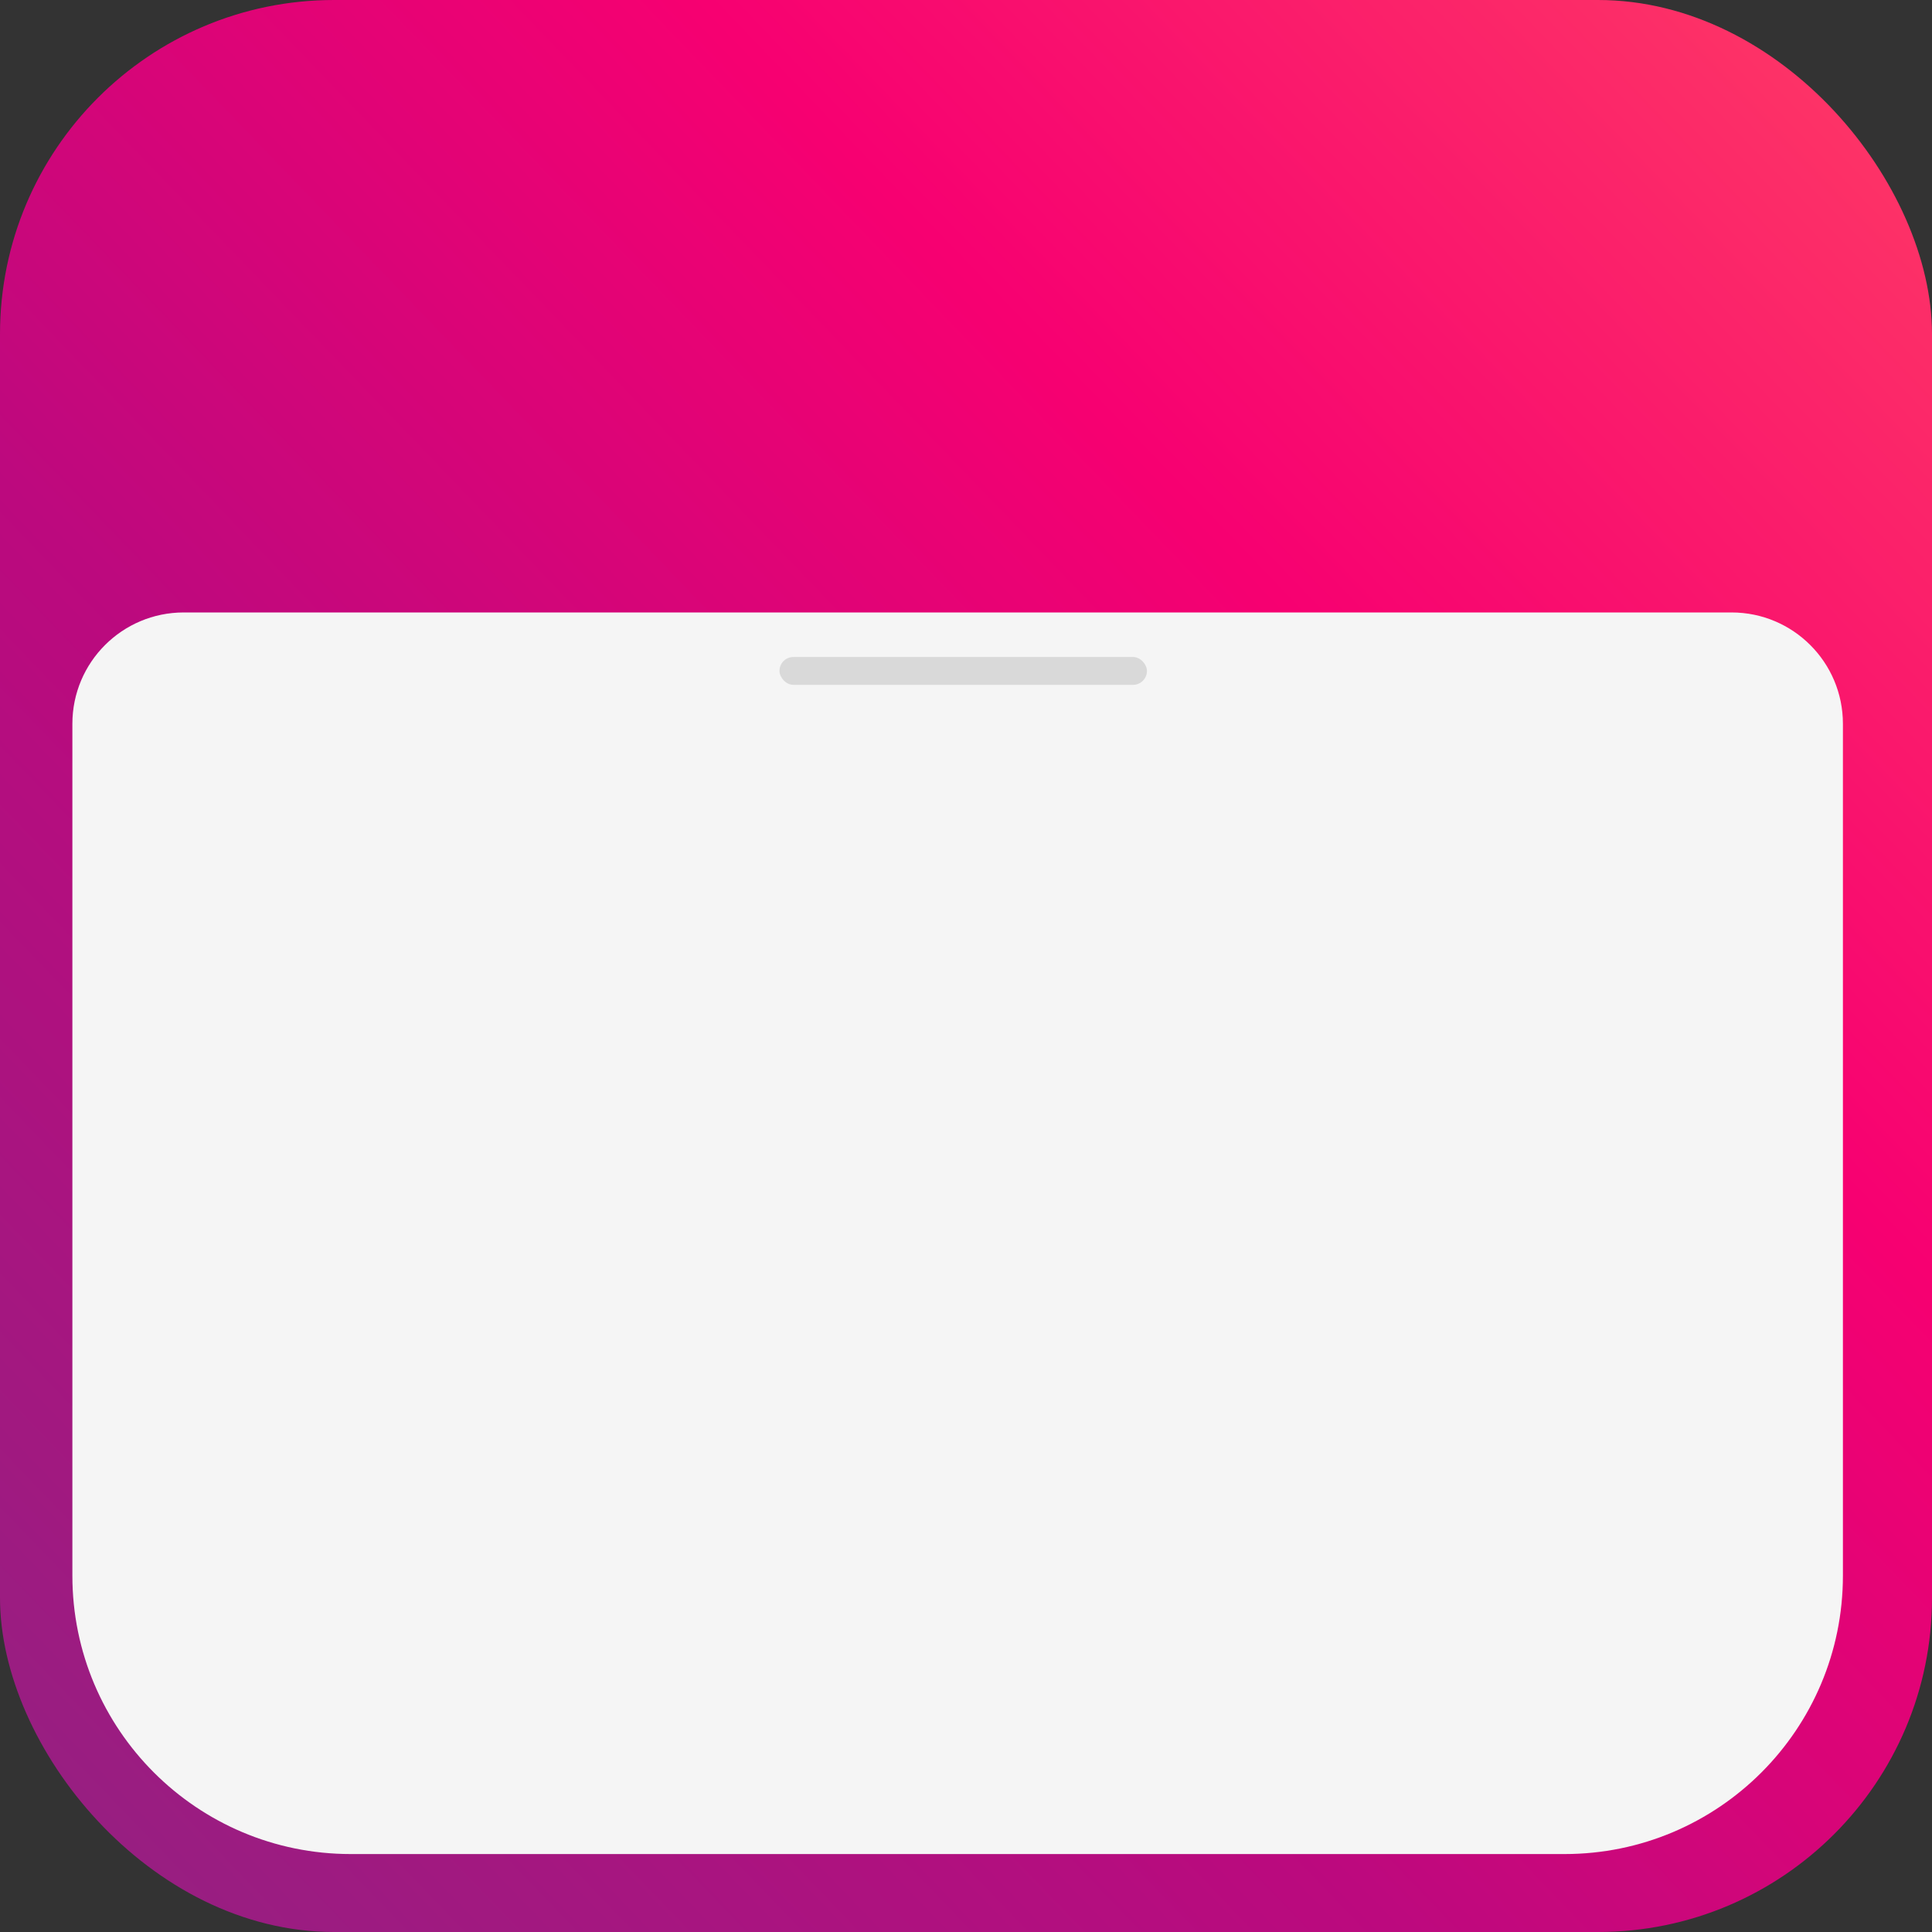 <svg width="347" height="347" viewBox="0 0 347 347" fill="none" xmlns="http://www.w3.org/2000/svg">
<rect x="0" y="0" width="347" height="347" fill="#333333" stroke="none"/>
<rect width="347" height="347" rx="60" fill="url(#paint0_linear_101_56)"/>
<path d="M13 130C13 118.954 21.954 110 33 110H311C322.046 110 331 118.954 331 130V283C331 310.614 308.614 333 281 333H63C35.386 333 13 310.614 13 283V130Z" fill="#F5F5F5"/>
<rect x="140" y="118" width="66" height="5" rx="2.5" fill="#D9D9D9"/>
<defs>
<linearGradient id="paint0_linear_101_56" x1="-56" y1="386" x2="408" y2="-60.5" gradientUnits="userSpaceOnUse">
<stop stop-color="#822B83"/>
<stop offset="0.385" stop-color="#BC097E"/>
<stop offset="0.62" stop-color="#F70071"/>
<stop offset="0.898" stop-color="#FF4463"/>
</linearGradient>
</defs>
</svg>
